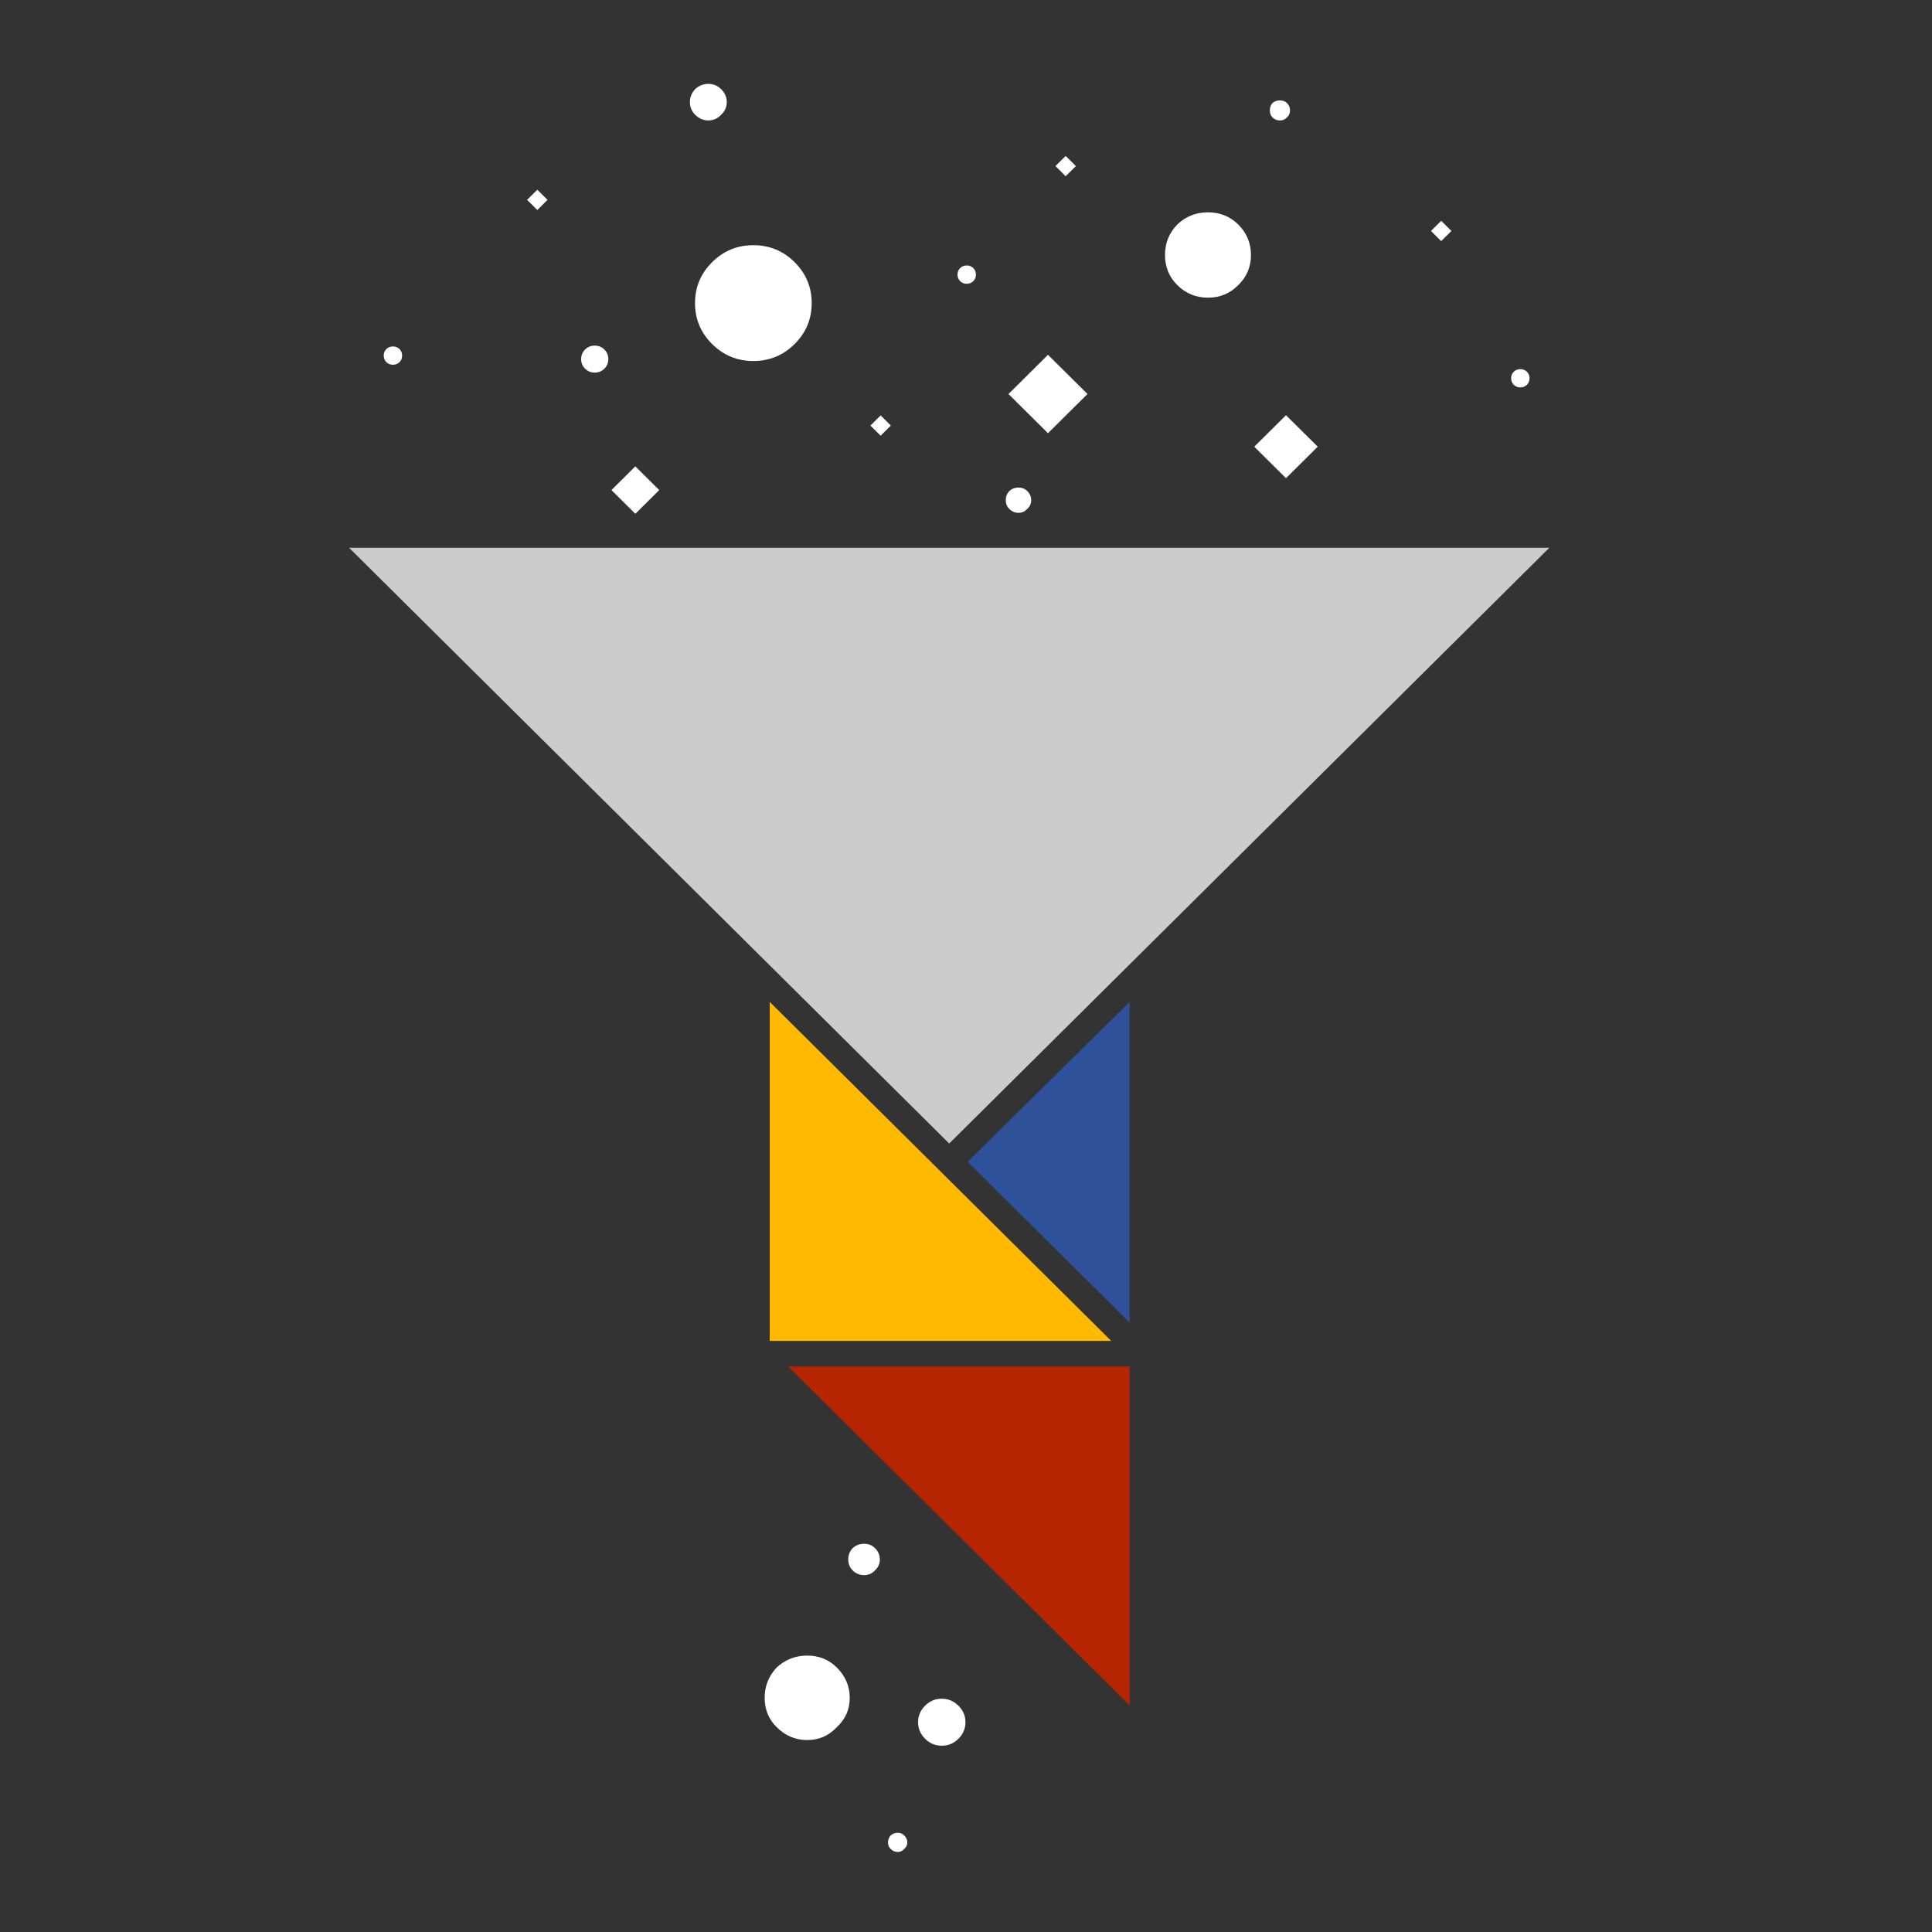 <?xml version="1.0" encoding="UTF-8"?>
<svg width="97px" height="97px" viewBox="0 0 97 97" version="1.1" xmlns="http://www.w3.org/2000/svg" xmlns:xlink="http://www.w3.org/1999/xlink" xmlns:sketch="http://www.bohemiancoding.com/sketch/ns">
    <rect x="0" y="0" width="97" height="97" fill="#333333" stroke="none"/>
    <!-- Generator: Sketch 3.3.3 (12081) - http://www.bohemiancoding.com/sketch -->
    <title>logo vsf xs</title>
    <desc>Created with Sketch.</desc>
    <defs></defs>
    <g id="Page-1" stroke="none" stroke-width="1" fill="none" fill-rule="evenodd" sketch:type="MSPage">
        <g id="logo-vsf-xs" sketch:type="MSArtboardGroup">
            <g id="Group" sketch:type="MSLayerGroup" transform="translate(17, 4)">
                <path d="M33.633,15.783 L35.616,13.814 L37.599,15.782 L35.616,17.75 L33.633,15.783 L33.633,15.783 Z" id="Rectangle-path" fill="#FFFFFF" sketch:type="MSShapeGroup"></path>
                <path d="M45.973,18.427 L47.566,16.846 L49.159,18.427 L47.566,20.009 L45.973,18.427 L45.973,18.427 Z" id="Rectangle-path" fill="#FFFFFF" sketch:type="MSShapeGroup"></path>
                <path d="M13.698,20.605 L14.898,19.414 L16.098,20.605 L14.898,21.796 L13.698,20.605 L13.698,20.605 Z" id="Rectangle-path" fill="#FFFFFF" sketch:type="MSShapeGroup"></path>
                <path d="M35.991,4.338 L36.504,3.829 L37.017,4.338 L36.504,4.847 L35.991,4.338 L35.991,4.338 Z" id="Rectangle-path" fill="#FFFFFF" sketch:type="MSShapeGroup"></path>
                <path d="M9.464,6.035 L9.977,5.525 L10.49,6.034 L9.977,6.544 L9.464,6.035 L9.464,6.035 Z" id="Rectangle-path" fill="#FFFFFF" sketch:type="MSShapeGroup"></path>
                <path d="M26.701,17.366 L27.214,16.857 L27.727,17.366 L27.214,17.876 L26.701,17.366 L26.701,17.366 Z" id="Rectangle-path" fill="#FFFFFF" sketch:type="MSShapeGroup"></path>
                <path d="M54.845,7.596 L55.358,7.087 L55.871,7.596 L55.358,8.105 L54.845,7.596 L54.845,7.596 Z" id="Rectangle-path" fill="#FFFFFF" sketch:type="MSShapeGroup"></path>
                <path d="M19.202,1.763 C19.026,1.952 18.813,2.047 18.563,2.047 C18.314,2.047 18.094,1.952 17.903,1.763 C17.726,1.588 17.638,1.376 17.638,1.129 C17.638,0.881 17.726,0.662 17.903,0.473 C18.094,0.298 18.314,0.211 18.563,0.211 C18.813,0.211 19.026,0.298 19.202,0.473 C19.393,0.662 19.489,0.881 19.489,1.129 C19.489,1.376 19.393,1.588 19.202,1.763 L19.202,1.763 Z" id="Shape" fill="#FFFFFF" sketch:type="MSShapeGroup"></path>
                <path d="M31.866,10.115 C31.778,10.203 31.668,10.247 31.536,10.247 C31.404,10.247 31.294,10.203 31.206,10.115 C31.118,10.028 31.074,9.918 31.074,9.787 C31.074,9.656 31.118,9.547 31.206,9.46 C31.294,9.373 31.404,9.328 31.536,9.328 C31.668,9.328 31.778,9.373 31.866,9.46 C31.955,9.548 31.998,9.657 31.998,9.787 C31.998,9.918 31.955,10.028 31.866,10.115 L31.866,10.115 Z" id="Shape" fill="#FFFFFF" sketch:type="MSShapeGroup"></path>
                <path d="M13.344,14.51 C13.212,14.642 13.05,14.707 12.86,14.707 C12.67,14.707 12.508,14.642 12.376,14.51 C12.243,14.379 12.178,14.219 12.178,14.029 C12.178,13.84 12.244,13.679 12.376,13.548 C12.508,13.417 12.67,13.352 12.86,13.352 C13.05,13.352 13.212,13.417 13.344,13.548 C13.476,13.68 13.542,13.84 13.542,14.029 C13.542,14.219 13.475,14.379 13.344,14.51 L13.344,14.51 Z" id="Shape" fill="#FFFFFF" sketch:type="MSShapeGroup"></path>
                <path d="M34.575,21.55 C34.458,21.682 34.311,21.747 34.134,21.747 C33.958,21.747 33.804,21.682 33.672,21.55 C33.555,21.433 33.496,21.288 33.496,21.112 C33.496,20.937 33.555,20.785 33.672,20.654 C33.804,20.537 33.959,20.479 34.134,20.479 C34.31,20.479 34.458,20.537 34.575,20.654 C34.707,20.785 34.773,20.938 34.773,21.112 C34.773,21.287 34.707,21.433 34.575,21.55 L34.575,21.55 Z" id="Shape" fill="#FFFFFF" sketch:type="MSShapeGroup"></path>
                <path d="M47.613,1.894 C47.525,1.996 47.408,2.047 47.261,2.047 C47.114,2.047 46.989,1.996 46.887,1.894 C46.799,1.807 46.755,1.69 46.755,1.544 C46.755,1.398 46.799,1.274 46.887,1.173 C46.989,1.085 47.114,1.041 47.261,1.041 C47.408,1.041 47.525,1.085 47.613,1.173 C47.716,1.274 47.768,1.398 47.768,1.544 C47.768,1.69 47.717,1.807 47.613,1.894 L47.613,1.894 Z" id="Shape" fill="#FFFFFF" sketch:type="MSShapeGroup"></path>
                <path d="M3.058,14.182 C2.971,14.269 2.86,14.313 2.728,14.313 C2.596,14.313 2.486,14.269 2.398,14.181 C2.31,14.094 2.266,13.985 2.266,13.854 C2.266,13.723 2.31,13.613 2.398,13.526 C2.486,13.438 2.596,13.395 2.728,13.395 C2.861,13.395 2.971,13.438 3.058,13.526 C3.146,13.614 3.19,13.723 3.19,13.854 C3.19,13.986 3.147,14.095 3.058,14.182 L3.058,14.182 Z" id="Shape" fill="#FFFFFF" sketch:type="MSShapeGroup"></path>
                <path d="M59.662,15.319 C59.573,15.407 59.463,15.45 59.332,15.45 C59.2,15.45 59.09,15.407 59.002,15.319 C58.913,15.231 58.87,15.122 58.87,14.991 C58.87,14.861 58.913,14.751 59.002,14.664 C59.09,14.576 59.2,14.533 59.332,14.533 C59.464,14.533 59.574,14.576 59.662,14.664 C59.749,14.752 59.794,14.861 59.794,14.991 C59.794,15.122 59.749,15.231 59.662,15.319 L59.662,15.319 Z" id="Shape" fill="#FFFFFF" sketch:type="MSShapeGroup"></path>
                <path d="M26.931,74.843 C26.785,75.003 26.602,75.083 26.381,75.083 C26.16,75.083 25.969,75.003 25.808,74.843 C25.661,74.697 25.588,74.515 25.588,74.296 C25.588,74.076 25.662,73.887 25.808,73.727 C25.969,73.582 26.16,73.508 26.381,73.508 C26.602,73.508 26.785,73.582 26.931,73.727 C27.093,73.887 27.174,74.077 27.174,74.296 C27.174,74.514 27.093,74.697 26.931,74.843 L26.931,74.843 Z" id="Shape" fill="#FFFFFF" sketch:type="MSShapeGroup"></path>
                <path d="M25.013,82.717 C24.61,83.148 24.114,83.363 23.527,83.363 C22.939,83.363 22.428,83.148 21.994,82.717 C21.591,82.318 21.391,81.826 21.391,81.242 C21.391,80.659 21.592,80.151 21.994,79.721 C22.428,79.321 22.938,79.122 23.527,79.122 C24.115,79.122 24.611,79.322 25.013,79.721 C25.446,80.151 25.663,80.658 25.663,81.242 C25.663,81.827 25.445,82.318 25.013,82.717 L25.013,82.717 Z" id="Shape" fill="#FFFFFF" sketch:type="MSShapeGroup"></path>
                <path d="M31.12,83.298 C30.885,83.532 30.606,83.648 30.283,83.648 C29.959,83.648 29.681,83.532 29.446,83.298 C29.212,83.065 29.094,82.787 29.094,82.468 C29.094,82.147 29.212,81.87 29.446,81.637 C29.681,81.404 29.96,81.287 30.283,81.287 C30.605,81.287 30.884,81.404 31.12,81.637 C31.355,81.87 31.472,82.148 31.472,82.468 C31.472,82.787 31.355,83.065 31.12,83.298 L31.12,83.298 Z" id="Shape" fill="#FFFFFF" sketch:type="MSShapeGroup"></path>
                <path d="M28.398,88.829 C28.31,88.931 28.2,88.983 28.068,88.983 C27.936,88.983 27.819,88.931 27.716,88.829 C27.628,88.742 27.584,88.633 27.584,88.502 C27.584,88.371 27.628,88.254 27.716,88.152 C27.819,88.064 27.936,88.02 28.068,88.02 C28.2,88.02 28.31,88.064 28.398,88.152 C28.501,88.254 28.553,88.371 28.553,88.502 C28.553,88.633 28.502,88.742 28.398,88.829 L28.398,88.829 Z" id="Shape" fill="#FFFFFF" sketch:type="MSShapeGroup"></path>
                <path d="M45.169,10.312 C44.757,10.735 44.251,10.946 43.649,10.946 C43.048,10.946 42.533,10.735 42.108,10.312 C41.696,9.905 41.491,9.401 41.491,8.803 C41.491,8.205 41.697,7.695 42.108,7.272 C42.533,6.865 43.048,6.66 43.649,6.66 C44.251,6.66 44.757,6.865 45.169,7.272 C45.595,7.695 45.807,8.205 45.807,8.803 C45.807,9.4 45.595,9.904 45.169,10.312 L45.169,10.312 Z" id="Shape" fill="#FFFFFF" sketch:type="MSShapeGroup"></path>
                <path d="M22.894,13.273 C22.321,13.842 21.632,14.126 20.824,14.126 C20.016,14.126 19.327,13.842 18.754,13.273 C18.181,12.705 17.895,12.02 17.895,11.218 C17.895,10.417 18.182,9.731 18.754,9.163 C19.327,8.594 20.016,8.31 20.824,8.31 C21.632,8.31 22.322,8.594 22.894,9.163 C23.467,9.731 23.753,10.417 23.753,11.218 C23.753,12.02 23.467,12.705 22.894,13.273 L22.894,13.273 Z" id="Shape" fill="#FFFFFF" sketch:type="MSShapeGroup"></path>
                <path d="M30.657,53.413 L0.527,23.502 L60.787,23.502 L30.657,53.413 Z" id="Shape" fill="#CCCCCC" sketch:type="MSShapeGroup"></path>
                <path d="M39.715,46.302 L39.715,62.405 L31.581,54.33 L39.715,46.302 Z" id="Shape" fill="#2F5199" sketch:type="MSShapeGroup"></path>
                <path d="M21.646,63.322 L21.646,46.302 L38.79,63.322 L21.646,63.322 Z" id="Shape" fill="#FFBA00" sketch:type="MSShapeGroup"></path>
                <path d="M39.715,64.608 L39.715,81.627 L22.57,64.608 L39.715,64.608 Z" id="Shape" fill="#B42500" sketch:type="MSShapeGroup"></path>
            </g>
        </g>
    </g>
</svg>